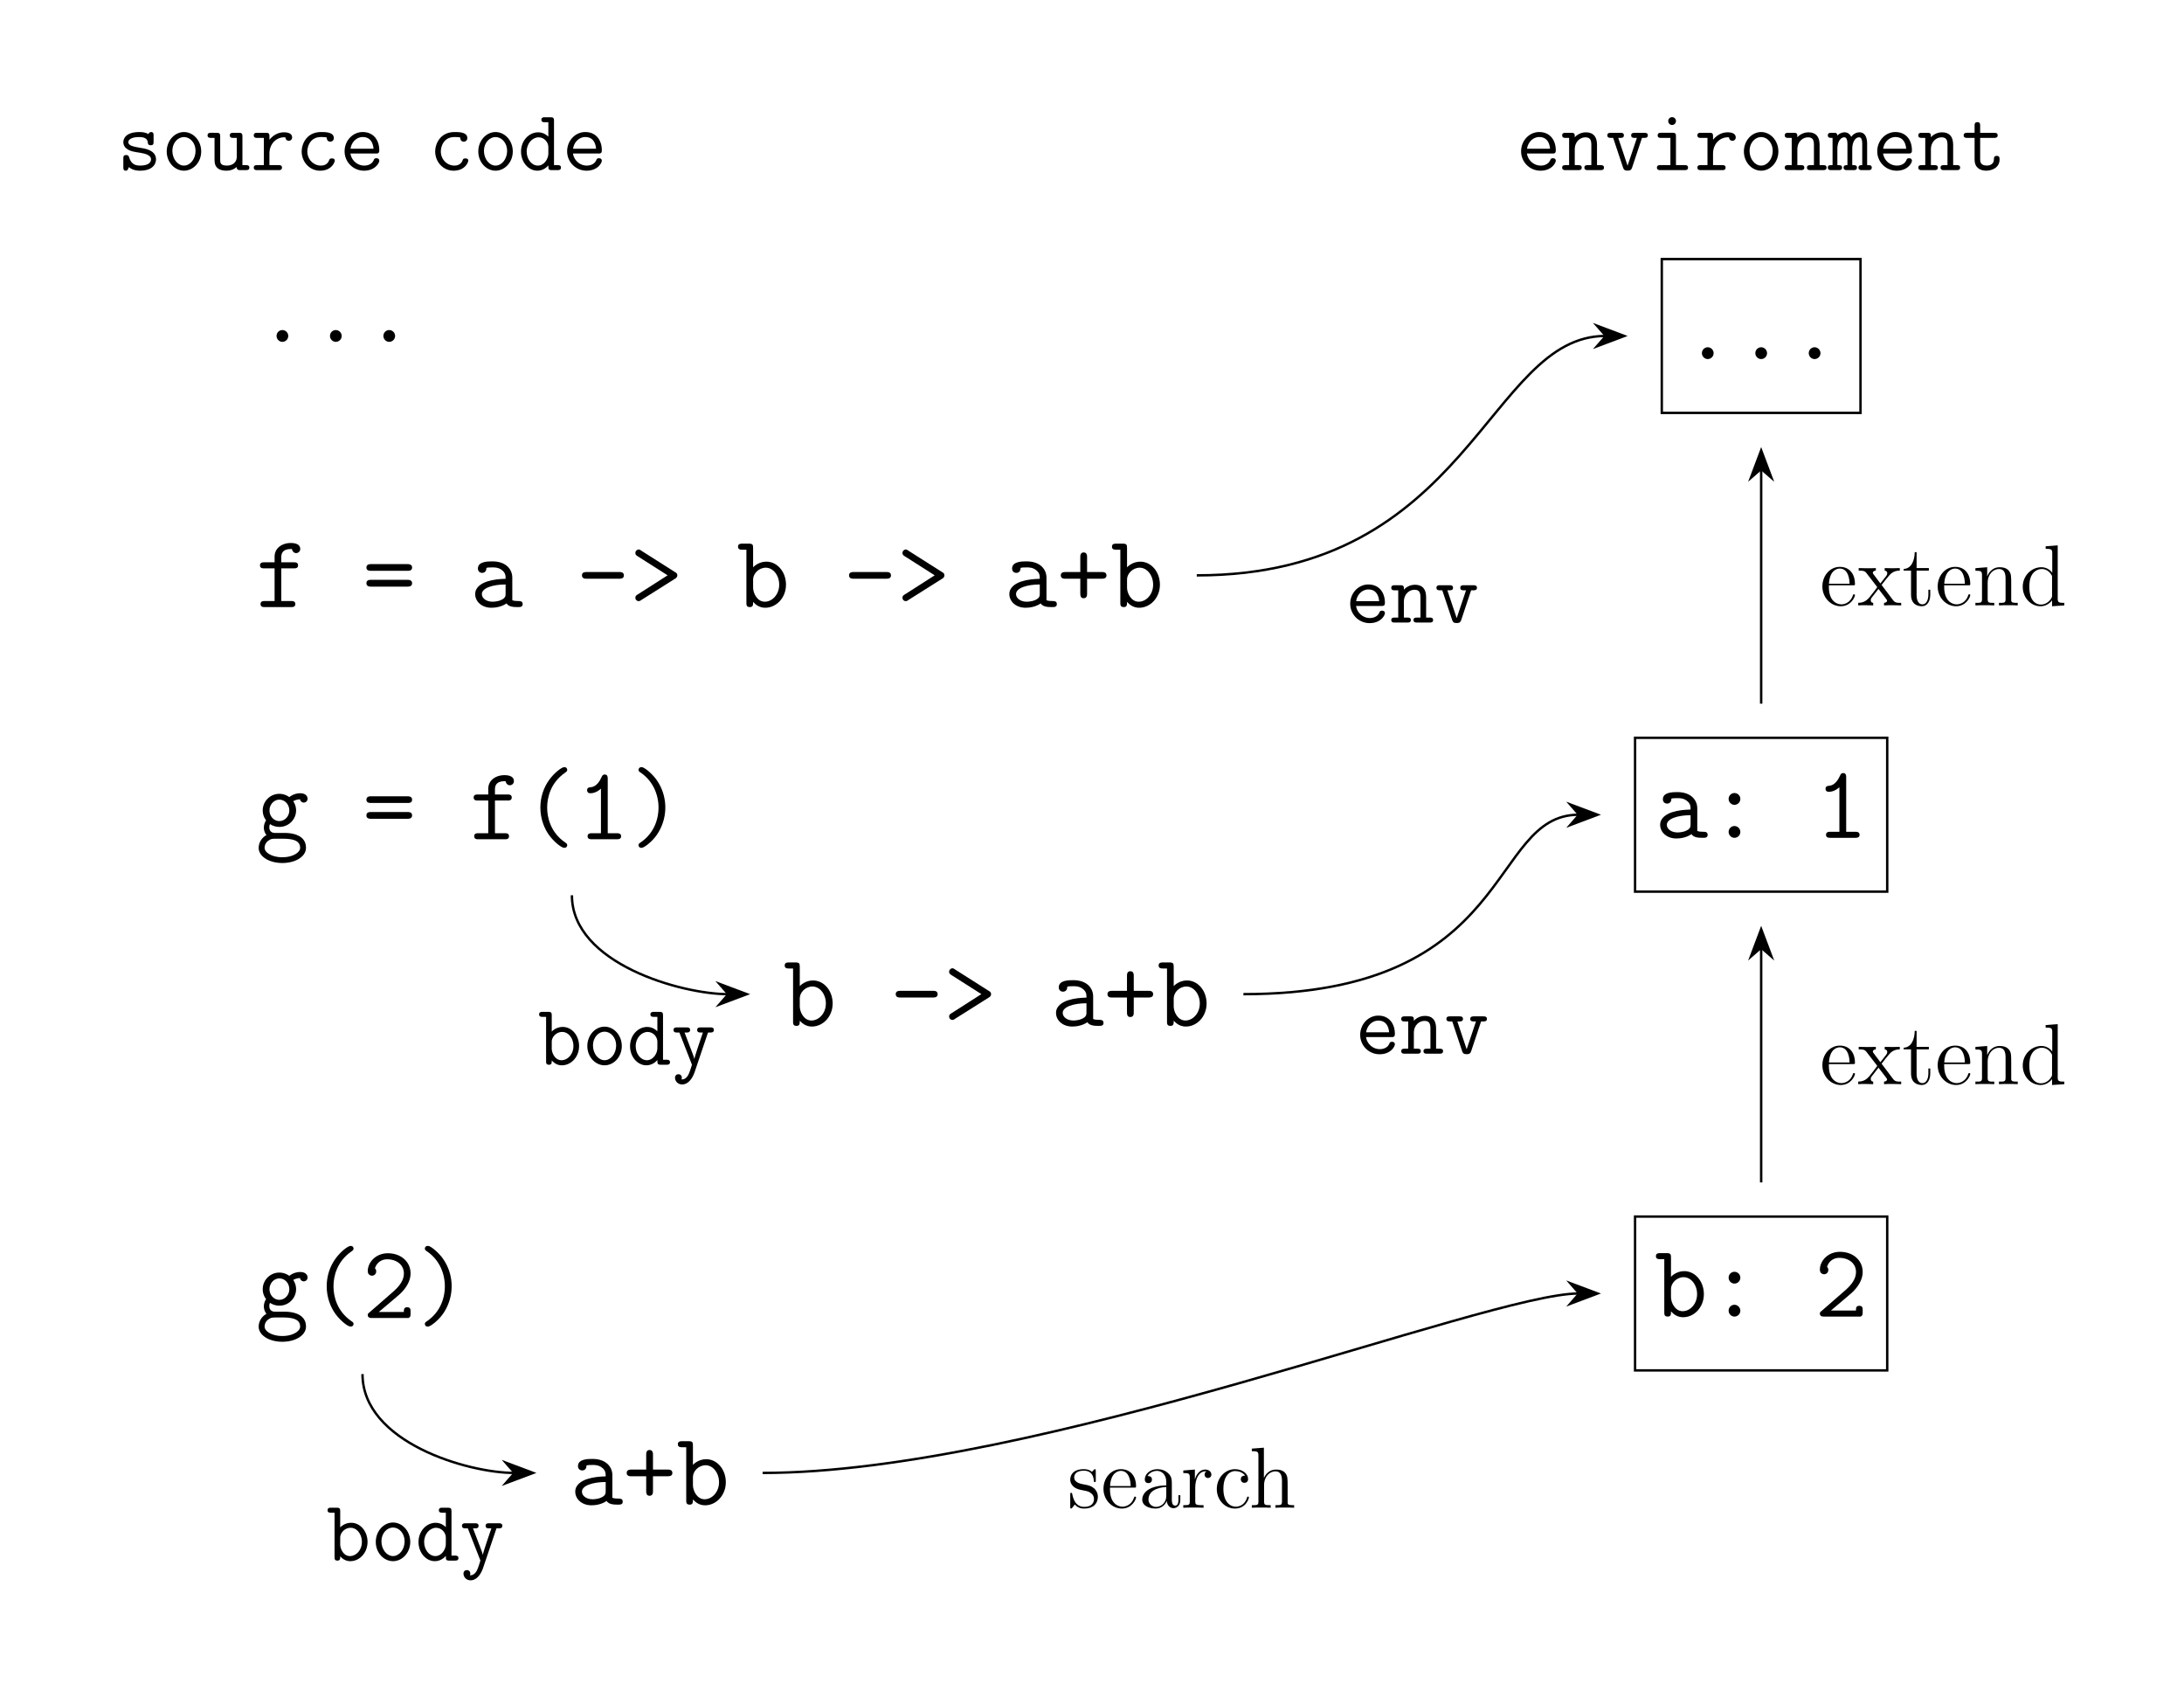 <svg xmlns="http://www.w3.org/2000/svg" xmlns:xlink="http://www.w3.org/1999/xlink" width="362.173" height="281.346"><defs><path id="a" d="M6.031-5.766c0-.234 0-.546-.406-.546-.344 0-.438.328-.438.343-.562-.343-1.234-.343-1.515-.343-2.344 0-2.656 1.187-2.656 1.671 0 .594.343 1 .828 1.266.468.266.875.328 2.062.516.547.109 1.703.296 1.703 1.078 0 .531-.484 1.031-1.828 1.031-.906 0-1.515-.36-1.812-1.39-.078-.204-.125-.36-.485-.36-.468 0-.468.281-.468.563v1.484c0 .219 0 .547.406.547.172 0 .297 0 .516-.594.656.547 1.406.594 1.843.594 2.656 0 2.656-1.735 2.656-1.875 0-1.485-1.78-1.797-2.468-1.89-1.25-.22-2.125-.36-2.125-.97 0-.375.453-.843 1.797-.843 1.359 0 1.421.656 1.453 1.03.031.282.281.329.453.329.484 0 .484-.266.484-.547Zm0 0"/><path id="b" d="M6.547-3.094c0-1.797-1.313-3.219-2.86-3.219-1.546 0-2.859 1.422-2.859 3.22 0 1.796 1.328 3.187 2.86 3.187 1.53 0 2.859-1.39 2.859-3.188ZM3.687-.75c-1.03 0-1.921-1.094-1.921-2.453 0-1.328.921-2.281 1.921-2.281s1.922.953 1.922 2.28c0 1.376-.89 2.454-1.921 2.454Zm0 0"/><path id="c" d="M6-5.594c0-.437-.094-.593-.578-.593h-.953c-.188 0-.563 0-.563.421 0 .422.375.422.563.422h.593v3.11c0 1.171-.968 1.484-1.625 1.484-1.124 0-1.124-.516-1.124-.953v-3.89c0-.438-.094-.595-.579-.595H.781c-.187 0-.562 0-.562.422s.375.422.562.422h.594v3.703c0 1.329.86 1.735 1.969 1.735.875 0 1.422-.36 1.703-.61C5.047 0 5.39 0 5.64 0h.937c.203 0 .578 0 .578-.422 0-.406-.375-.406-.578-.406H6Zm0 0"/><path id="d" d="M3.094-2.719c0-1.703 1.203-2.719 2.422-2.719.078 0 .171 0 .234.016.047.516.453.563.547.563a.55.55 0 0 0 .562-.563c0-.61-.609-.844-1.328-.844-.953 0-1.765.422-2.437 1.235v-.563c0-.437-.078-.593-.563-.593H1.078c-.203 0-.578 0-.578.421 0 .422.375.422.578.422h1.094v4.516H1.078c-.203 0-.578 0-.578.406C.5 0 .875 0 1.078 0H4.61c.204 0 .563 0 .563-.422 0-.406-.36-.406-.563-.406H3.094Zm0 0"/><path id="e" d="M6.547-1.563c0-.375-.36-.375-.484-.375-.329 0-.375.11-.454.313-.312.797-1.015.875-1.359.875C3.031-.75 2-1.766 2-3.094c0-.734.406-2.39 2.281-2.39.39 0 .703.03.828.046.094.032.11.047.11.11.047.594.484.61.578.61a.578.578 0 0 0 .594-.61c0-.984-1.454-.984-2.094-.984-2.453 0-3.234 2.015-3.234 3.218 0 1.75 1.328 3.188 3.046 3.188 1.922 0 2.438-1.422 2.438-1.657Zm0 0"/><path id="f" d="M5.969-2.75c.297 0 .578 0 .578-.531 0-1.688-.953-3.031-2.75-3.031-1.656 0-3 1.437-3 3.187A3.204 3.204 0 0 0 4.016.094c1.843 0 2.53-1.282 2.53-1.657 0-.093-.03-.406-.484-.406-.265 0-.359.11-.437.313-.36.843-1.297.906-1.563.906-1.187 0-2.14-.906-2.296-2ZM1.78-3.547c.188-1.219 1.11-1.937 2.016-1.937 1.437 0 1.734 1.218 1.797 1.937Zm0 0"/><path id="g" d="M6-8.172c0-.453-.094-.594-.578-.594h-.953c-.188 0-.563 0-.563.422 0 .406.375.406.563.406h.593v2.391c-.234-.234-.812-.719-1.687-.719C1.844-6.266.531-4.89.531-3.078.531-1.313 1.766.094 3.234.094c.938 0 1.563-.563 1.829-.875 0 .594 0 .781.578.781h.937c.203 0 .578 0 .578-.422 0-.406-.375-.406-.578-.406H6Zm-.938 5.453c0 .797-.656 1.969-1.734 1.969-1.031 0-1.86-1.047-1.86-2.328 0-1.375.97-2.36 1.985-2.36.938 0 1.61.844 1.61 1.594Zm0 0"/><path id="u" d="M6-4.203c0-1.406-.672-2.063-1.844-2.063-.968 0-1.61.547-1.843.813 0-.531 0-.734-.579-.734H.781c-.187 0-.562 0-.562.421 0 .422.375.422.562.422h.594v4.516H.781c-.187 0-.562 0-.562.406C.219 0 .594 0 .78 0h2.11c.203 0 .578 0 .578-.422 0-.406-.375-.406-.578-.406h-.579v-2.594c0-1.39.97-2.015 1.75-2.015.829 0 1 .468 1 1.296v3.313H4.47c-.188 0-.563 0-.563.406 0 .422.375.422.563.422h2.11c.202 0 .577 0 .577-.422 0-.406-.375-.406-.578-.406H6Zm0 0"/><path id="v" d="M6.078-5.344h.375c.203 0 .594 0 .594-.422 0-.421-.39-.421-.594-.421H4.875c-.203 0-.594 0-.594.421 0 .422.39.422.594.422h.36L3.686-.734l-1.546-4.61H2.5c.203 0 .578 0 .578-.422 0-.421-.375-.421-.578-.421H.922c-.203 0-.594 0-.594.421 0 .422.39.422.594.422h.375l1.64 4.922c.157.5.47.5.75.5.266 0 .594 0 .75-.5Zm0 0"/><path id="w" d="M4.328-8.14a.643.643 0 0 0-.64-.641c-.36 0-.641.297-.641.64 0 .36.281.657.64.657.36 0 .641-.297.641-.657ZM1.86-6.188c-.203 0-.562 0-.562.421 0 .422.36.422.562.422h1.547v4.516h-1.64c-.204 0-.594 0-.594.406 0 .422.39.422.594.422H5.75c.203 0 .578 0 .578-.422 0-.406-.375-.406-.578-.406H4.328v-4.766c0-.437-.078-.593-.562-.593Zm0 0"/><path id="x" d="M6.5-4.344c0-.312 0-1.922-1.266-1.922-.5 0-.984.235-1.375.75-.093-.203-.406-.75-1.093-.75a1.65 1.65 0 0 0-1.204.547c-.015-.468-.312-.468-.578-.468H.563c-.204 0-.579 0-.579.421 0 .422.329.422.782.422v4.516c-.47 0-.782 0-.782.406C-.016 0 .36 0 .563 0h1.203c.203 0 .578 0 .578-.422 0-.406-.328-.406-.781-.406v-2.64c0-1.204.515-1.97 1.156-1.97.39 0 .515.5.515 1.172v3.438c-.25 0-.64 0-.64.406 0 .422.39.422.594.422h1.046c.204 0 .579 0 .579-.422 0-.406-.344-.406-.782-.406v-2.64c0-1.204.516-1.97 1.14-1.97.407 0 .516.5.516 1.172v3.438c-.234 0-.625 0-.625.406 0 .422.391.422.594.422h1.047c.203 0 .563 0 .563-.422 0-.406-.329-.406-.766-.406Zm0 0"/><path id="y" d="M3.094-5.344h2.328c.203 0 .578 0 .578-.422 0-.421-.375-.421-.578-.421H3.094V-7.36c0-.25 0-.594-.453-.594-.47 0-.47.344-.47.594v1.171H.954c-.203 0-.594 0-.594.422s.375.422.579.422h1.234v3.61c0 1.328.906 1.828 1.937 1.828.782 0 2.204-.39 2.204-1.86 0-.28 0-.593-.47-.593-.468 0-.468.312-.468.609-.016.86-.828 1-1.156 1-1.125 0-1.125-.719-1.125-1.063Zm0 0"/><path id="A" d="M2.313-8.172c0-.453-.094-.594-.579-.594H.781c-.187 0-.562 0-.562.422 0 .406.375.406.562.406h.594v7.344c0 .266 0 .594.469.594.468 0 .468-.297.468-.719.344.39.876.813 1.672.813 1.532 0 2.86-1.375 2.86-3.188 0-1.765-1.203-3.172-2.703-3.172a2.56 2.56 0 0 0-1.829.766Zm0 4.36c0-.829.796-1.626 1.734-1.626 1.031 0 1.86 1.047 1.86 2.344 0 1.375-.97 2.344-1.985 2.344-1.078 0-1.61-1.219-1.61-1.938Zm0 0"/><path id="B" d="M6.078-5.344h.375c.203 0 .594 0 .594-.422 0-.421-.39-.421-.594-.421H4.875c-.203 0-.594 0-.594.421 0 .422.39.422.594.422h.36C4.827-4.172 4.014-1.78 3.811-.969h-.015c-.063-.312-.125-.469-.266-.86L2.187-5.343h.344c.188 0 .578 0 .578-.422 0-.421-.39-.421-.578-.421H.953c-.203 0-.594 0-.594.421 0 .422.391.422.594.422h.375L3.344-.187c.062.14.062.171.062.187 0 .031-.375 1.281-.594 1.672-.093.156-.453.828-1.14.75.016-.047.062-.125.062-.281a.542.542 0 0 0-.562-.563c-.36 0-.563.25-.563.578 0 .547.454 1.11 1.172 1.11 1.39 0 2-1.844 2.047-1.954Zm0 0"/><path id="h" d="M5.406-.969a.987.987 0 0 0-.968-.984.967.967 0 0 0-.97.984c0 .516.438.969.954.969a.977.977 0 0 0 .984-.969Zm0 0"/><path id="i" d="M4.25-6.422h2.094c.234 0 .687 0 .687-.5s-.453-.5-.687-.5H4.25v-.86c0-1.343 1.203-1.343 1.766-1.343 0 .031.125.672.703.672a.675.675 0 0 0 .672-.688c0-.984-1.313-.984-1.579-.984-1.296 0-2.671.734-2.671 2.281v.922H1.42c-.234 0-.702 0-.702.5s.453.5.687.5h1.735V-1H1.5c-.25 0-.688 0-.688.5s.438.5.688.5h4.39c.235 0 .688 0 .688-.5S6.125-1 5.891-1H4.25Zm0 0"/><path id="j" d="M7.469-6.016c.234 0 .75 0 .75-.546 0-.563-.578-.563-.828-.563H1.469c-.266 0-.828 0-.828.563 0 .546.53.546.734.546ZM7.39-3.39c.25 0 .828 0 .828-.562 0-.563-.547-.563-.75-.563H1.375c-.219 0-.734 0-.734.563 0 .562.562.562.828.562Zm0 0"/><path id="k" d="M7.125-4.89c0-1.313-.984-2.688-3.297-2.688-.734 0-2.406 0-2.406 1.187 0 .47.328.72.719.72.093 0 .671-.032.687-.75 0-.095.016-.11.375-.141.203-.016.438-.016.64-.016.391 0 .985 0 1.548.437.625.47.625.954.625 1.454C5-4.657 4-4.579 2.922-4.234c-.86.296-1.953.906-1.953 2.078C.969-.937 2.047.109 3.656.109c.547 0 1.61-.093 2.516-.718.344.578 1.203.609 1.86.609.405 0 .812 0 .812-.5S8.406-1 8.156-1c-.437 0-.781-.031-1.031-.14Zm-1.11 2.624c0 .391 0 .75-.718 1.079-.594.296-1.406.296-1.453.296-1.016 0-1.766-.562-1.766-1.265 0-1.016 1.844-1.594 3.938-1.594Zm0 0"/><path id="l" d="M7.125-4.703c.234 0 .781 0 .781-.547 0-.563-.531-.563-.781-.563H1.719c-.219 0-.766 0-.766.547 0 .563.531.563.766.563Zm0 0"/><path id="m" d="M7.578-4.734c.203-.125.328-.313.328-.516 0-.313-.187-.438-.328-.516L1.922-9.359c-.11-.079-.25-.188-.406-.188a.573.573 0 0 0-.563.578c0 .313.188.406.36.531l4.984 3.172-4.984 3.188c-.172.11-.36.219-.36.531 0 .36.297.563.563.563L1.546-1c.141-.016.173-.016.36-.156Zm0 0"/><path id="n" d="M2.766-9.813c0-.53-.094-.703-.688-.703H.953c-.25 0-.687 0-.687.5s.437.5.687.5h.703v8.813c0 .312 0 .703.563.703.547 0 .547-.36.547-.86.421.47 1.062.97 2.015.97C6.61.11 8.22-1.532 8.22-3.72c0-2.125-1.453-3.812-3.25-3.812-1.25 0-2.047.765-2.203.937Zm0 5.235c0-.984.968-1.953 2.093-1.953 1.235 0 2.235 1.265 2.235 2.812 0 1.656-1.172 2.828-2.39 2.828-1.298 0-1.938-1.468-1.938-2.328Zm0 0"/><path id="o" d="M5-4.703h2.438c.218 0 .78 0 .78-.547 0-.563-.546-.563-.78-.563H5V-8.28c0-.219 0-.781-.563-.781-.562 0-.562.546-.562.78v2.47H1.406c-.218 0-.765 0-.765.546 0 .563.53.563.765.563h2.469v2.469c0 .218 0 .765.547.765C5-1.469 5-2 5-2.234Zm0 0"/><path id="p" d="M3.266-1.047c-.204 0-1 0-1-.937 0-.329.062-.391.125-.532.343.25.921.47 1.53.47 1.579 0 2.782-1.267 2.782-2.735 0-.438-.11-.969-.469-1.532.454-.25.86-.296 1.125-.312.094.531.594.547.61.547.203 0 .64-.14.64-.656 0-.329-.265-.891-1.218-.891a2.94 2.94 0 0 0-1.813.64 2.811 2.811 0 0 0-1.64-.546 2.757 2.757 0 0 0-2.766 2.75c0 .375.078 1.031.562 1.64-.328.485-.375 1-.375 1.22 0 .593.297 1.077.438 1.234A2.43 2.43 0 0 0 .5 1.421c0 1.437 1.734 2.516 3.922 2.516 2.187 0 3.922-1.063 3.922-2.516 0-2.469-3.047-2.469-3.61-2.469Zm.656-1.969c-.86 0-1.625-.75-1.625-1.765 0-1.016.781-1.782 1.625-1.782.922 0 1.656.797 1.656 1.782 0 .968-.734 1.765-1.656 1.765Zm.5 6c-1.688 0-2.938-.765-2.938-1.562 0-.25.079-.86.72-1.25.39-.266.562-.266 1.75-.266 1.515 0 3.421 0 3.421 1.516 0 .797-1.266 1.562-2.953 1.562Zm0 0"/><path id="q" d="M7.375.984c0-.234-.125-.296-.36-.468-2.39-1.641-2.968-4.094-2.968-5.766 0-1.64.547-4.11 2.969-5.781.234-.172.359-.25.359-.469 0-.172-.094-.453-.5-.453-.438 0-1.703 1-2.5 2.125-.969 1.344-1.453 2.937-1.453 4.578 0 1.906.687 3.516 1.422 4.531.781 1.094 2.047 2.14 2.531 2.14.406 0 .5-.28.5-.437Zm0 0"/><path id="r" d="M5.234-10.016c0-.265 0-.718-.5-.718-.296 0-.39.156-.5.39-.328.735-.89 1.64-1.812 1.719-.25.016-.61.047-.61.5 0 .297.172.5.547.5.97 0 1.704-.719 1.75-.766V-1H2.594c-.235 0-.703 0-.703.5s.468.5.703.5H6.75c.234 0 .703 0 .703-.5S6.984-1 6.75-1H5.234Zm0 0"/><path id="s" d="M5.922-5.25A7.909 7.909 0 0 0 4.359-10c-.593-.797-1.859-1.953-2.375-1.953-.406 0-.5.297-.5.453 0 .203.11.297.422.5 2.11 1.484 2.89 3.781 2.89 5.734 0 1.547-.484 4.079-2.952 5.782-.219.156-.36.234-.36.468 0 .157.094.438.5.438.422 0 1.704-.984 2.5-2.11A7.989 7.989 0 0 0 5.922-5.25Zm0 0"/><path id="t" d="M5.984-3.781C6.234-4 7.97-5.47 7.97-7.391c0-1.953-1.61-3.343-3.766-3.343-2 0-3.328 1.5-3.328 2.953 0 .718.61.765.703.765a.685.685 0 0 0 .688-.703c0-.328-.11-.422-.204-.5.25-.906 1.032-1.515 2.032-1.515 1.468 0 2.765.843 2.765 2.343 0 1.344-1.015 2.375-1.953 3.188L1.125-.906C.937-.75.875-.703.875-.5c0 .5.469.5.703.5h6.016c.375-.11.375-.453.375-.703v-.36c0-.312 0-.718-.547-.718-.563 0-.563.375-.563.781H2.703Zm0 0"/><path id="z" d="M5.406-6.438a.977.977 0 0 0-.968-.984.967.967 0 0 0-.97.984c0 .516.438.97.954.97a.977.977 0 0 0 .984-.97Zm0 5.47a.987.987 0 0 0-.968-.985.967.967 0 0 0-.97.984c0 .516.438.969.954.969a.977.977 0 0 0 .984-.969Zm0 0"/><path id="C" d="M5.5-3.328c.313 0 .344 0 .344-.266 0-1.453-.782-2.797-2.516-2.797-1.64 0-2.89 1.47-2.89 3.25C.438-1.25 1.89.141 3.483.141c1.704 0 2.36-1.547 2.36-1.844 0-.094-.078-.14-.157-.14-.125 0-.156.062-.171.14C5.14-.5 4.172-.172 3.578-.172c-.61 0-2.062-.406-2.062-2.89v-.266Zm-3.969-.266c.125-2.265 1.375-2.515 1.782-2.515 1.53 0 1.624 2.015 1.64 2.515Zm0 0"/><path id="D" d="M4.016-3.39C4.437-3.938 5.03-4.704 5.312-5c.579-.672 1.25-.766 1.72-.766v-.421c-.626.03-.641.03-1.204.03-.547 0-.578 0-1.297-.03v.421c.188.032.422.11.422.438 0 .25-.14.406-.219.516l-.921 1.171-1.11-1.484c-.047-.047-.14-.188-.14-.281 0-.094.078-.344.5-.36v-.421c-.344.03-1.079.03-1.47.03-.468 0-.5 0-1.374-.03v.421c.734 0 1 .032 1.297.422l1.687 2.188c.031.031.078.11.078.156 0 .047-1.11 1.453-1.265 1.64C1.39-.593.766-.436.14-.421V0c.546-.031.578-.031 1.187-.031.547 0 .578 0 1.297.031v-.422c-.344-.031-.406-.25-.406-.453 0-.234.11-.344.25-.531.219-.297.687-.89 1.031-1.328l1.172 1.53c.25.313.25.345.25.423 0 .125-.11.344-.5.36V0C4.797-.031 5.5-.031 5.89-.031c.484 0 .5 0 1.375.031v-.422c-.766 0-1.032-.016-1.375-.484Zm0 0"/><path id="E" d="M2.406-5.766h2.031v-.421h-2.03v-2.641h-.313c-.016 1.36-.531 2.734-1.828 2.781v.281h1.218v3.985C1.484-.188 2.531.14 3.297.14c.906 0 1.375-.891 1.375-1.922v-.813h-.313v.781c0 1.032-.421 1.641-.968 1.641-.985 0-.985-1.328-.985-1.578Zm0 0"/><path id="F" d="M6.39-3.484c0-1.329 0-1.735-.343-2.204-.406-.546-1.078-.64-1.578-.64-1.39 0-1.938 1.187-2.047 1.484h-.016v-1.484l-1.953.156v.422c.984 0 1.094.094 1.094.797v3.89c0 .641-.156.641-1.094.641V0C.828-.031 1.61-.031 2.016-.031c.406 0 1.187 0 1.562.031v-.422c-.922 0-1.094 0-1.094-.64v-2.672c0-1.5.985-2.297 1.875-2.297.891 0 1.094.718 1.094 1.593v3.375c0 .641-.156.641-1.094.641V0c.375-.031 1.157-.031 1.547-.031.422 0 1.188 0 1.563.031v-.422c-.719 0-1.078 0-1.078-.422Zm0 0"/><path id="G" d="M4.297-9.797v.422c.984 0 1.094.094 1.094.797v3.172a2.22 2.22 0 0 0-1.797-.922C1.938-6.328.5-4.922.5-3.078.5-1.266 1.86.14 3.438.14c1.093 0 1.718-.72 1.921-.985v.985L7.391 0v-.422c-.985 0-1.094-.094-1.094-.797v-8.734Zm1.062 8.125c0 .25 0 .297-.203.61-.343.5-.922.921-1.64.921-.375 0-1.922-.14-1.922-2.921 0-1.047.172-1.61.484-2.094.281-.438.86-.875 1.578-.875.89 0 1.39.64 1.531.875.172.234.172.265.172.515Zm0 0"/><path id="H" d="M4.703-6.063c0-.265 0-.328-.14-.328-.11 0-.391.313-.485.438-.453-.36-.89-.438-1.36-.438-1.734 0-2.25.938-2.25 1.735 0 .156 0 .656.548 1.156.468.406.953.5 1.609.625.781.156.969.203 1.328.5.266.203.453.531.453.922 0 .625-.36 1.312-1.625 1.312-.937 0-1.64-.546-1.953-1.984-.047-.25-.047-.266-.062-.281C.734-2.47.672-2.47.625-2.47c-.156 0-.156.078-.156.328v1.954c0 .265 0 .328.14.328.079 0 .094-.016.344-.313.063-.094.063-.125.281-.36.547.673 1.313.673 1.563.673 1.5 0 2.25-.829 2.25-1.97 0-.765-.469-1.234-.594-1.359-.516-.437-.906-.53-1.86-.703-.421-.078-1.468-.28-1.468-1.14 0-.453.297-1.11 1.594-1.11 1.562 0 1.64 1.329 1.672 1.782.015.109.109.109.156.109.156 0 .156-.063.156-.328Zm0 0"/><path id="I" d="M5.531-3.828c0-.781 0-1.344-.625-1.906-.5-.47-1.14-.657-1.781-.657-1.172 0-2.078.766-2.078 1.704 0 .406.266.609.61.609.343 0 .577-.234.577-.578 0-.594-.515-.594-.734-.594.344-.61 1.031-.86 1.594-.86.672 0 1.515.548 1.515 1.829v.578C1.72-3.656.625-2.453.625-1.343.625-.22 1.953.14 2.828.14c.938 0 1.594-.579 1.86-1.266.062.688.5 1.203 1.125 1.203.296 0 1.125-.203 1.125-1.36v-.796h-.313v.797c0 .828-.344.937-.547.937-.547 0-.547-.765-.547-.969ZM4.61-2.016C4.61-.609 3.563-.14 2.938-.14c-.704 0-1.282-.515-1.282-1.203 0-1.89 2.438-2.062 2.953-2.093Zm0 0"/><path id="J" d="M2.39-3.344c0-1.39.579-2.687 1.688-2.687h.203c-.125.062-.343.156-.343.531 0 .422.328.578.546.578.297 0 .579-.187.579-.578 0-.422-.391-.828-1-.828-1.22 0-1.641 1.328-1.72 1.594h-.015v-1.594l-1.922.156v.422c.969 0 1.078.094 1.078.797v3.89c0 .641-.156.641-1.078.641V0c.39-.031 1.188-.031 1.61-.031.39 0 1.406 0 1.75.031v-.422h-.297c-1.047 0-1.078-.156-1.078-.672Zm0 0"/><path id="K" d="M5.188-5.313c-.172 0-.704 0-.704.594 0 .344.25.594.594.594.328 0 .61-.203.61-.625 0-.953-1.016-1.64-2.172-1.64C1.844-6.39.5-4.907.5-3.095.5-1.266 1.875.141 3.5.141c1.89 0 2.328-1.72 2.328-1.844 0-.14-.11-.14-.14-.14-.141 0-.157.046-.188.218C5.172-.609 4.406-.172 3.625-.172c-.875 0-2.031-.766-2.031-2.937 0-2.391 1.218-2.97 1.937-2.97.547 0 1.328.22 1.656.766Zm0 0"/><path id="L" d="M6.39-3.484c0-1.329 0-1.735-.343-2.204-.406-.546-1.078-.64-1.578-.64-1.235 0-1.797.937-2 1.375h-.016v-5l-2 .156v.422c.984 0 1.094.094 1.094.797v7.515c0 .641-.156.641-1.094.641V0C.828-.031 1.61-.031 2.016-.031c.406 0 1.187 0 1.562.031v-.422c-.922 0-1.094 0-1.094-.64v-2.672c0-1.5.985-2.297 1.875-2.297.891 0 1.094.718 1.094 1.593v3.375c0 .641-.156.641-1.094.641V0c.375-.031 1.157-.031 1.547-.031.422 0 1.188 0 1.563.031v-.422c-.719 0-1.078 0-1.078-.422Zm0 0"/></defs><use xlink:href="#a" x="19.436" y="28.203"/><use xlink:href="#b" x="26.819" y="28.203"/><use xlink:href="#c" x="34.201" y="28.203"/><use xlink:href="#d" x="41.584" y="28.203"/><use xlink:href="#e" x="48.966" y="28.203"/><use xlink:href="#f" x="56.349" y="28.203"/><use xlink:href="#e" x="71.105" y="28.203"/><use xlink:href="#b" x="78.488" y="28.203"/><use xlink:href="#g" x="85.87" y="28.203"/><use xlink:href="#f" x="93.253" y="28.203"/><use xlink:href="#h" x="42.396" y="56.671"/><use xlink:href="#h" x="51.255" y="56.671"/><use xlink:href="#h" x="60.114" y="56.671"/><use xlink:href="#i" x="42.396" y="100.645"/><use xlink:href="#j" x="60.121" y="100.645"/><use xlink:href="#k" x="77.829" y="100.645"/><use xlink:href="#l" x="95.554" y="100.645"/><use xlink:href="#m" x="104.413" y="100.645"/><use xlink:href="#n" x="122.121" y="100.645"/><use xlink:href="#l" x="139.845" y="100.645"/><use xlink:href="#m" x="148.705" y="100.645"/><use xlink:href="#k" x="166.412" y="100.645"/><use xlink:href="#o" x="175.271" y="100.645"/><use xlink:href="#n" x="184.13" y="100.645"/><use xlink:href="#p" x="42.396" y="139.135"/><use xlink:href="#j" x="60.121" y="139.135"/><use xlink:href="#i" x="77.829" y="139.135"/><use xlink:href="#q" x="86.688" y="139.135"/><use xlink:href="#r" x="95.547" y="139.135"/><use xlink:href="#s" x="104.406" y="139.135"/><use xlink:href="#n" x="129.86" y="170.075"/><use xlink:href="#l" x="147.585" y="170.075"/><use xlink:href="#m" x="156.444" y="170.075"/><use xlink:href="#k" x="174.152" y="170.075"/><use xlink:href="#o" x="183.011" y="170.075"/><use xlink:href="#n" x="191.87" y="170.075"/><use xlink:href="#p" x="42.396" y="218.505"/><use xlink:href="#q" x="51.255" y="218.505"/><use xlink:href="#t" x="60.114" y="218.505"/><use xlink:href="#s" x="68.973" y="218.505"/><use xlink:href="#k" x="94.425" y="249.445"/><use xlink:href="#o" x="103.284" y="249.445"/><use xlink:href="#n" x="112.143" y="249.445"/><use xlink:href="#f" x="251.449" y="28.203"/><use xlink:href="#u" x="258.832" y="28.203"/><use xlink:href="#v" x="266.214" y="28.203"/><use xlink:href="#w" x="273.597" y="28.203"/><use xlink:href="#d" x="280.979" y="28.203"/><use xlink:href="#b" x="288.362" y="28.203"/><use xlink:href="#u" x="295.744" y="28.203"/><use xlink:href="#x" x="303.127" y="28.203"/><use xlink:href="#f" x="310.509" y="28.203"/><use xlink:href="#u" x="317.892" y="28.203"/><use xlink:href="#y" x="325.275" y="28.203"/><use xlink:href="#h" x="278.764" y="59.525"/><use xlink:href="#h" x="287.623" y="59.525"/><use xlink:href="#h" x="296.482" y="59.525"/><path fill="none" stroke="#000" stroke-miterlimit="10" stroke-width=".398" d="M275.375 42.95h33.352M275.574 68.453V42.95M308.527 68.453V42.95M275.375 68.453h33.352"/><use xlink:href="#k" x="274.334" y="138.896"/><use xlink:href="#z" x="283.193" y="138.896"/><use xlink:href="#r" x="300.918" y="138.896"/><path fill="none" stroke="#000" stroke-miterlimit="10" stroke-width=".398" d="M270.945 122.316h42.211M271.145 147.82v-25.504M312.957 147.82v-25.504M270.945 147.82h42.211"/><use xlink:href="#n" x="274.334" y="218.266"/><use xlink:href="#z" x="283.193" y="218.266"/><use xlink:href="#t" x="300.918" y="218.266"/><path fill="none" stroke="#000" stroke-miterlimit="10" stroke-width=".398" d="M270.945 201.688h42.211M271.145 227.191v-25.504M312.957 227.191v-25.504M270.945 227.191h42.211"/><path fill="none" stroke="#000" stroke-miterlimit="10" stroke-width=".399" d="M94.84 148.426c0 11.336 18.219 16.39 25.851 16.39"/><path stroke="#000" stroke-miterlimit="10" stroke-width=".399" d="m123.832 164.816-4.527-1.703 1.484 1.703-1.484 1.704Zm0 0"/><use xlink:href="#A" x="89.184" y="176.517"/><use xlink:href="#b" x="96.567" y="176.517"/><use xlink:href="#g" x="103.949" y="176.517"/><use xlink:href="#B" x="111.332" y="176.517"/><path fill="none" stroke="#000" stroke-miterlimit="10" stroke-width=".399" d="M60.113 227.797c0 11.336 17.512 16.39 25.14 16.39"/><path stroke="#000" stroke-miterlimit="10" stroke-width=".399" d="m88.395 244.188-4.528-1.704 1.488 1.703-1.488 1.704Zm0 0"/><use xlink:href="#A" x="54.104" y="258.722"/><use xlink:href="#b" x="61.487" y="258.722"/><use xlink:href="#g" x="68.869" y="258.722"/><use xlink:href="#B" x="76.252" y="258.722"/><path fill="none" stroke="#000" stroke-miterlimit="10" stroke-width=".399" d="M292.055 116.656V77.824"/><path stroke="#000" stroke-miterlimit="10" stroke-width=".399" d="m292.055 74.68-1.703 4.527 1.703-1.484 1.703 1.484Zm0 0"/><use xlink:href="#C" x="301.766" y="100.366"/><use xlink:href="#D" x="308.009" y="100.366"/><use xlink:href="#E" x="315.424" y="100.366"/><use xlink:href="#C" x="320.887" y="100.366"/><use xlink:href="#F" x="327.13" y="100.366"/><use xlink:href="#G" x="334.934" y="100.366"/><path fill="none" stroke="#000" stroke-miterlimit="10" stroke-width=".399" d="M292.055 196.027v-38.832"/><path stroke="#000" stroke-miterlimit="10" stroke-width=".399" d="m292.055 154.05-1.703 4.528 1.703-1.484 1.703 1.484Zm0 0"/><use xlink:href="#C" x="301.766" y="179.736"/><use xlink:href="#D" x="308.009" y="179.736"/><use xlink:href="#E" x="315.424" y="179.736"/><use xlink:href="#C" x="320.887" y="179.736"/><use xlink:href="#F" x="327.13" y="179.736"/><use xlink:href="#G" x="334.934" y="179.736"/><path fill="none" stroke="#000" stroke-miterlimit="10" stroke-width=".399" d="M198.46 95.387c45.356 0 48.24-39.688 67.747-39.688"/><path stroke="#000" stroke-miterlimit="10" stroke-width=".399" d="m269.352 55.7-4.528-1.704 1.485 1.703-1.485 1.707Zm0 0"/><use xlink:href="#f" x="223.112" y="103.209"/><use xlink:href="#u" x="230.495" y="103.209"/><use xlink:href="#v" x="237.877" y="103.209"/><path fill="none" stroke="#000" stroke-miterlimit="10" stroke-width=".399" d="M206.195 164.816c45.356 0 40.504-29.746 55.582-29.746"/><path stroke="#000" stroke-miterlimit="10" stroke-width=".399" d="m264.922 135.07-4.527-1.703 1.484 1.703-1.484 1.707Zm0 0"/><use xlink:href="#f" x="224.765" y="174.684"/><use xlink:href="#u" x="232.148" y="174.684"/><use xlink:href="#v" x="239.53" y="174.684"/><path fill="none" stroke="#000" stroke-miterlimit="10" stroke-width=".399" d="M126.465 244.188c45.355 0 120.234-29.747 135.312-29.747"/><path stroke="#000" stroke-miterlimit="10" stroke-width=".399" d="m264.922 214.441-4.527-1.703 1.484 1.703-1.484 1.707Zm0 0"/><use xlink:href="#H" x="177.01" y="249.956"/><use xlink:href="#C" x="182.551" y="249.956"/><use xlink:href="#I" x="188.794" y="249.956"/><use xlink:href="#J" x="195.818" y="249.956"/><use xlink:href="#K" x="201.281" y="249.956"/><use xlink:href="#L" x="207.137" y="249.956"/></svg>